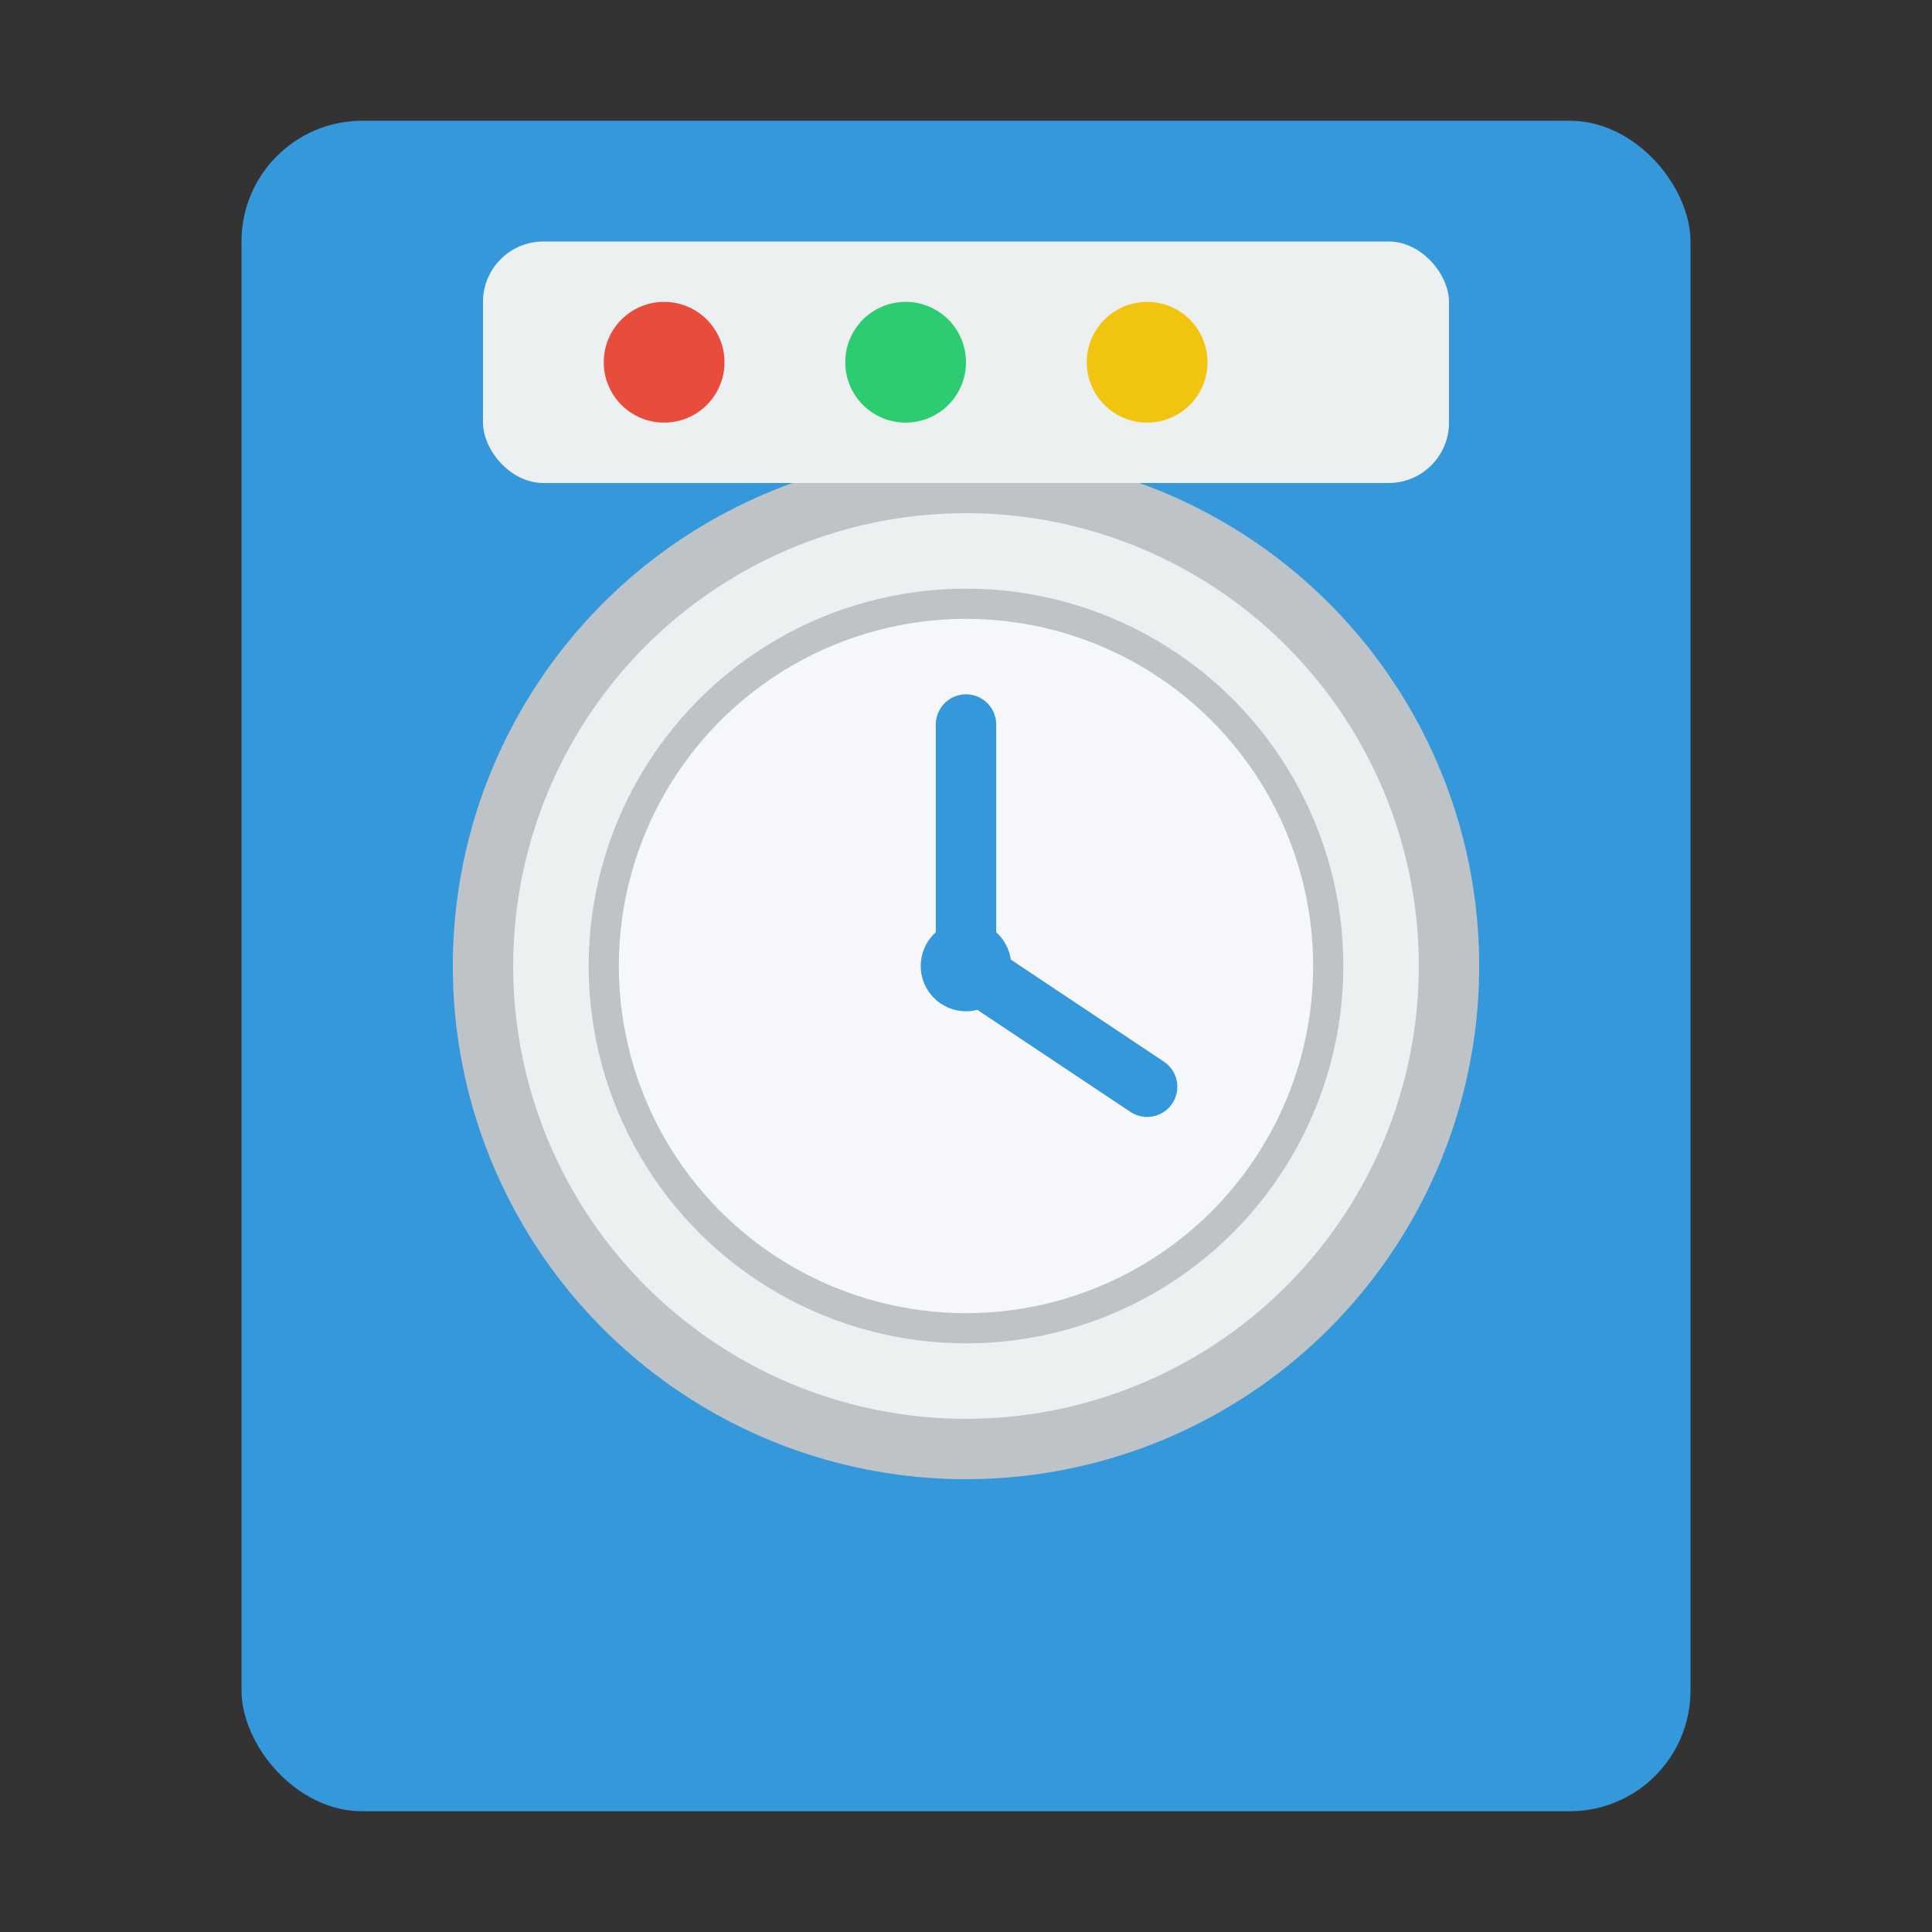 <svg xmlns="http://www.w3.org/2000/svg" viewBox="0 0 64 64" width="64" height="64">
  <rect x="0" y="0" width="64" height="64" fill="#333333" stroke="none"/>
  <!-- Wasmachine behuizing -->
  <rect x="8" y="4" width="48" height="56" rx="4" fill="#3498db" />
  
  <!-- Wasmachine deur -->
  <circle cx="32" cy="32" r="16" fill="#ecf0f1" stroke="#bdc3c7" stroke-width="2" />
  <circle cx="32" cy="32" r="12" fill="#f5f7fa" stroke="#bdc3c7" stroke-width="1" />
  
  <!-- Wasmachine bedieningspaneel -->
  <rect x="16" y="8" width="32" height="8" rx="2" fill="#ecf0f1" />
  <circle cx="22" cy="12" r="2" fill="#e74c3c" />
  <circle cx="30" cy="12" r="2" fill="#2ecc71" />
  <circle cx="38" cy="12" r="2" fill="#f1c40f" />
  
  <!-- Wasmachine timer indicator -->
  <path d="M32 24 L32 32 L38 36" stroke="#3498db" stroke-width="2" fill="none" stroke-linecap="round" stroke-linejoin="round" />
  <circle cx="32" cy="32" r="1.5" fill="#3498db" />
</svg>